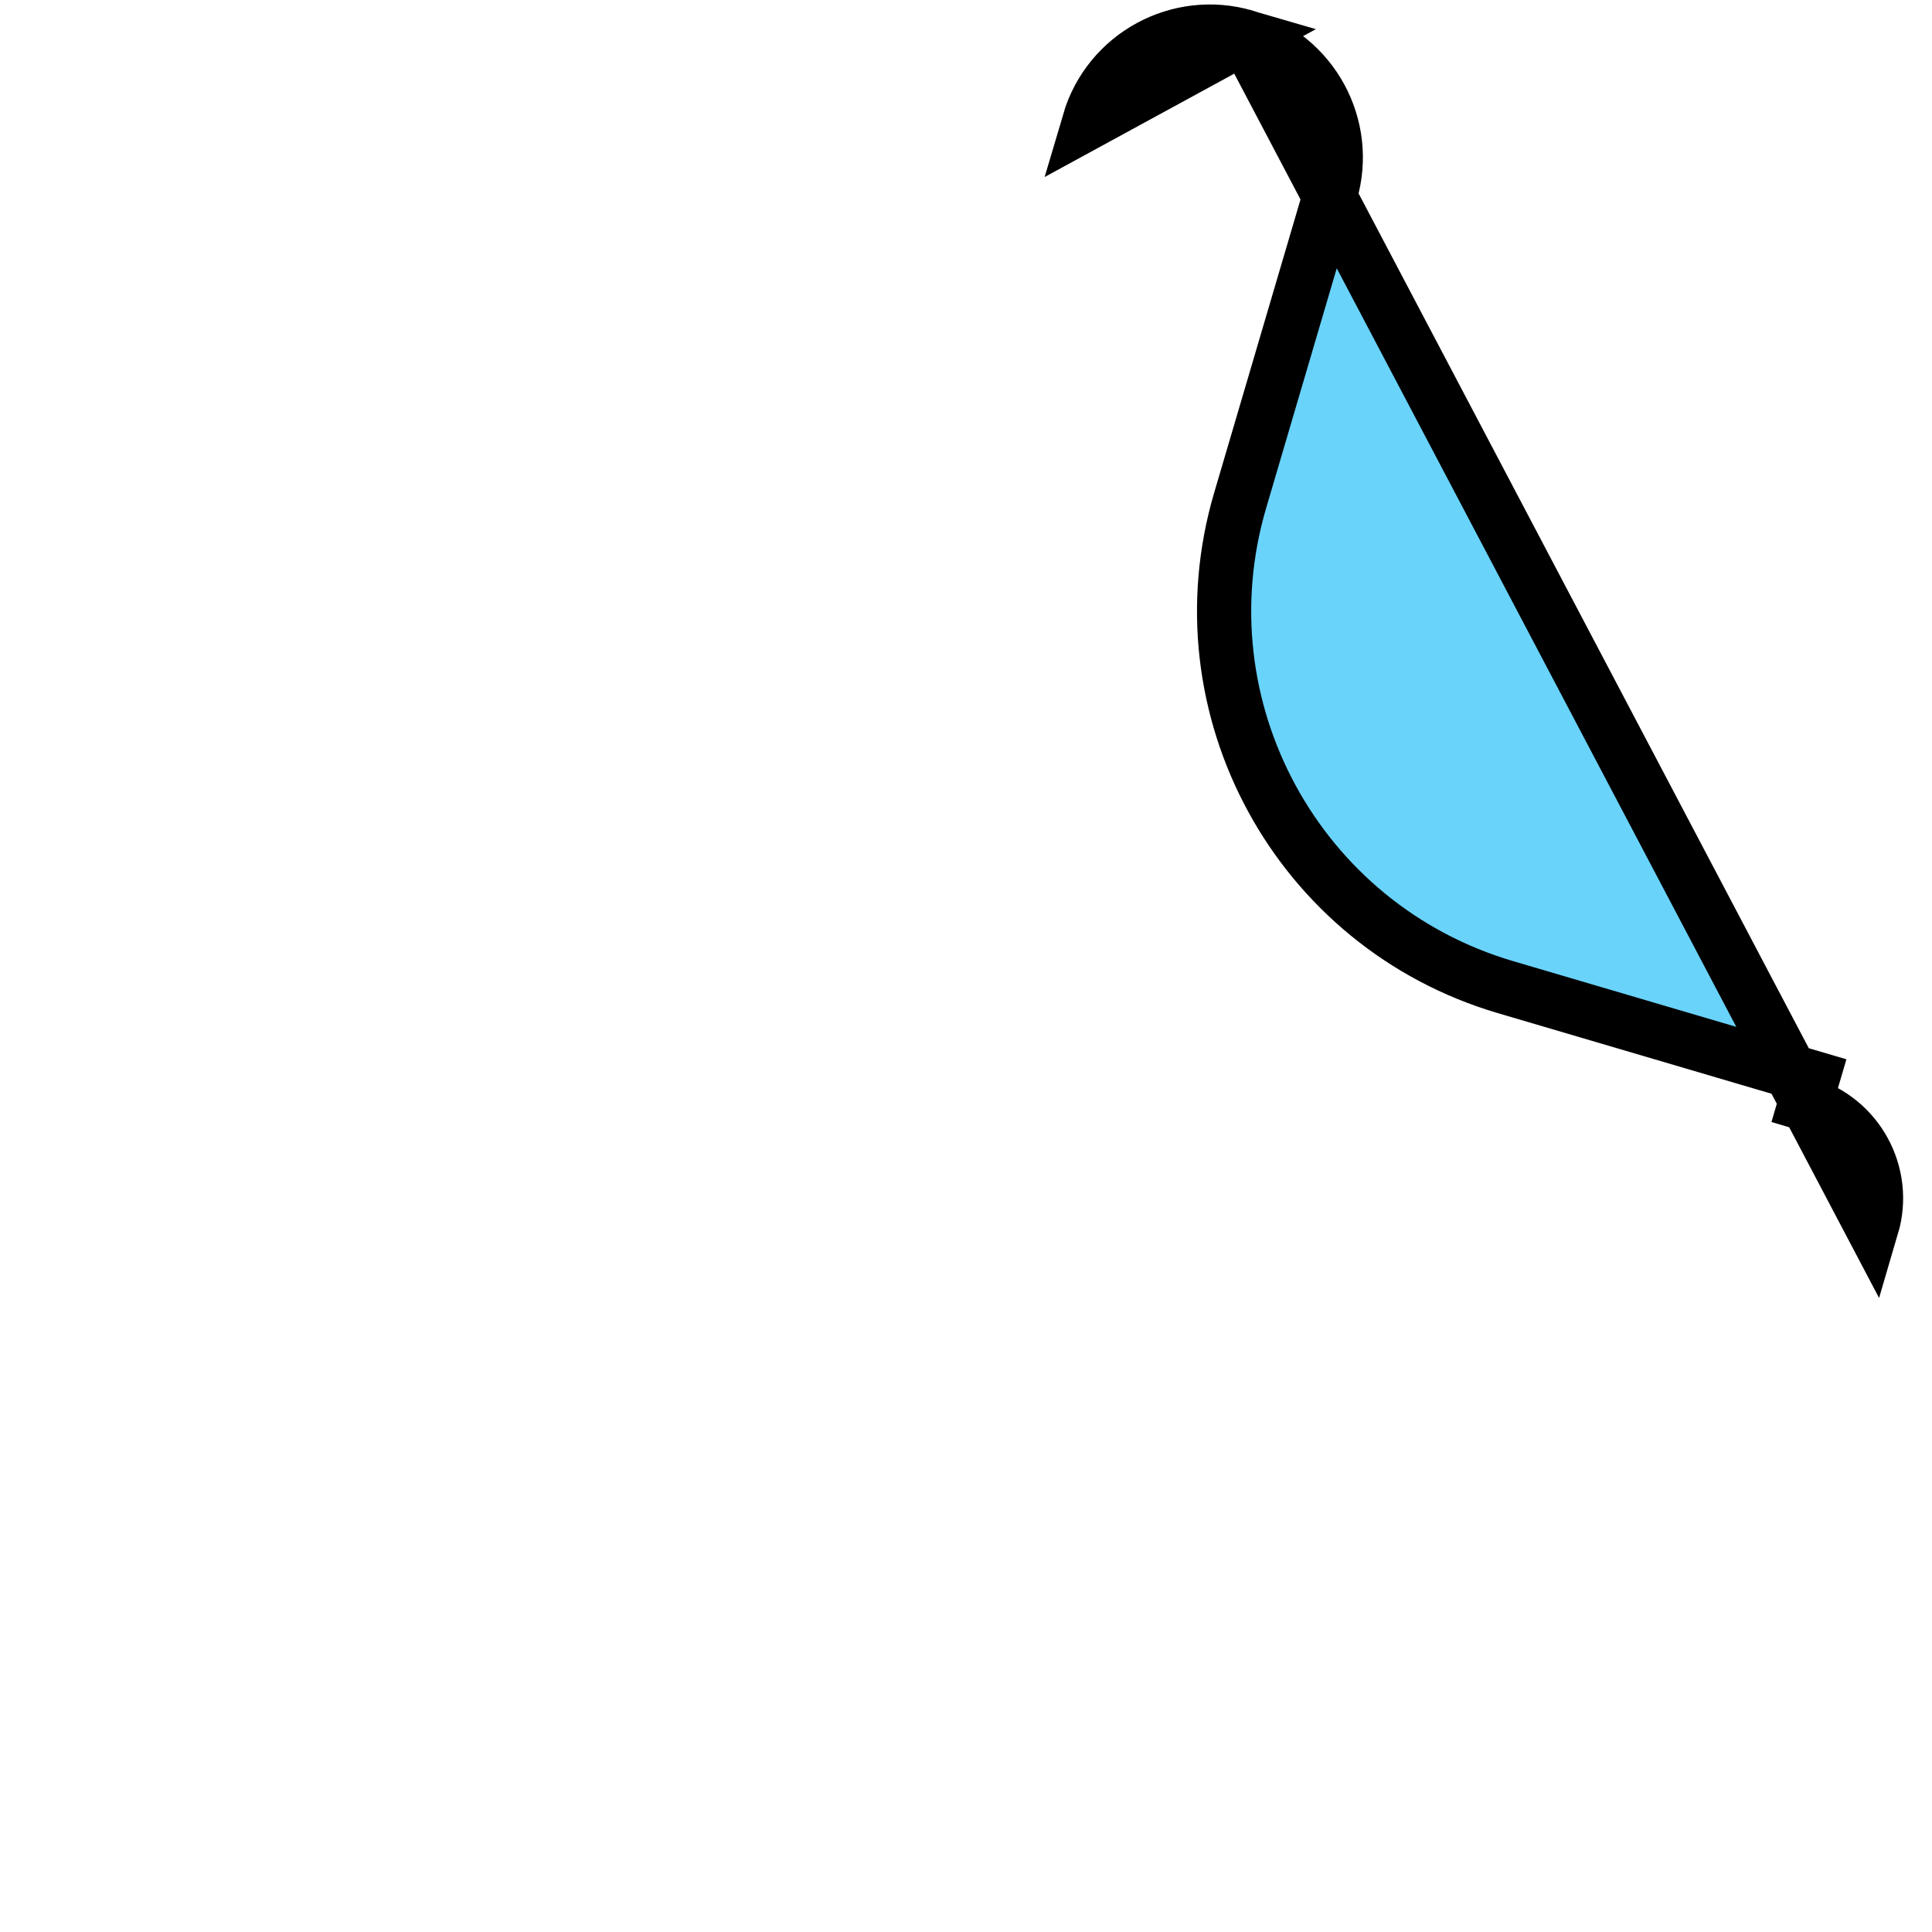 <svg xmlns="http://www.w3.org/2000/svg" width="56" height="56" fill="none" viewBox="0 0 56 56"><path fill="#69D3FA" stroke="#000" stroke-width="1.571" d="M36.099 1.064L36.1 1.064C38.033 1.634 39.139 3.663 38.569 5.597C38.569 5.597 38.569 5.597 38.569 5.597L35.947 14.503L35.947 14.503C34.174 20.523 37.617 26.84 43.638 28.613L43.638 28.613L52.544 31.236L52.544 31.236L52.322 31.99C53.84 32.436 54.708 34.027 54.26 35.545L36.099 1.064ZM36.099 1.064C34.165 0.496 32.137 1.601 31.568 3.534L36.099 1.064Z"/></svg>